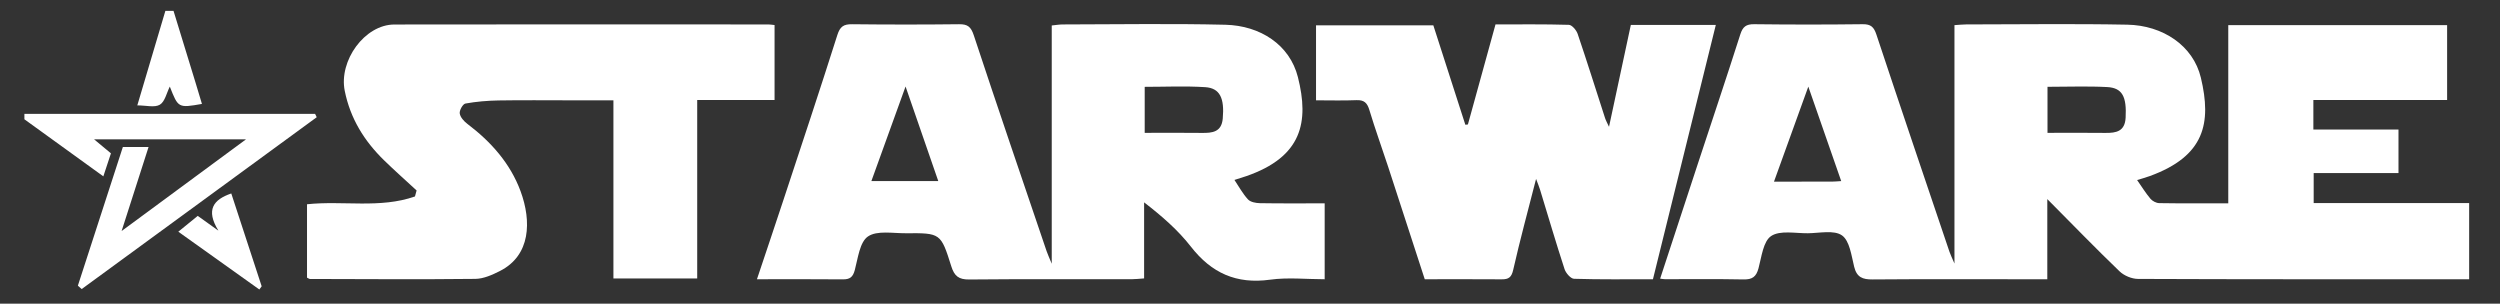 <?xml version="1.0" encoding="utf-8"?>
<!-- Generator: Adobe Illustrator 16.0.0, SVG Export Plug-In . SVG Version: 6.00 Build 0)  -->
<!DOCTYPE svg PUBLIC "-//W3C//DTD SVG 1.1//EN" "http://www.w3.org/Graphics/SVG/1.1/DTD/svg11.dtd">
<svg version="1.1" id="Layer_1" xmlns="http://www.w3.org/2000/svg" xmlns:xlink="http://www.w3.org/1999/xlink" x="0px" y="0px"
	 width="922px" height="112px" viewBox="0 0 922 112" enable-background="new 0 0 922 112" xml:space="preserve">
<rect x="0" y="0" width="922" height="112" fill="#333333" stroke="none"/>
<g>
	<path fill-rule="evenodd" clip-rule="evenodd" fill="#FFFFFF" d="M9,41.995c35.738,0,71.476,0,107.213,0
		c0.198,0.412,0.396,0.823,0.593,1.235c-28.893,21.124-57.785,42.249-86.678,63.375c-0.47-0.416-0.939-0.831-1.409-1.247
		C34.224,88.39,39.728,71.42,45.307,54.221c2.868,0,5.828,0,9.481,0c-3.239,10.093-6.426,20.027-9.941,30.983
		C60.401,73.738,75.253,62.79,90.722,51.388c-18.931,0-37.226,0-56.019,0c2.078,1.727,3.995,3.322,6.21,5.163
		c-0.835,2.532-1.721,5.214-2.802,8.488C28.146,57.834,18.572,50.915,9,43.995C9,43.328,9,42.662,9,41.995z"/>
	<path fill-rule="evenodd" clip-rule="evenodd" fill="#FFFFFF" d="M63.993,4c2.71,8.832,5.423,17.663,8.128,26.497
		c0.79,2.58,1.555,5.167,2.355,7.83c-8.742,1.521-8.742,1.521-11.849-6.393c-1.187,2.338-1.799,5.558-3.667,6.673
		c-1.928,1.151-5.077,0.256-8.323,0.256C54.191,26.899,57.592,15.45,60.993,4C61.993,4,62.993,4,63.993,4z"/>
	<path fill-rule="evenodd" clip-rule="evenodd" fill="#FFFFFF" d="M612.262,102.764c4.643-14.15,9.247-28.224,13.877-42.289
		c5.24-15.919,10.586-31.804,15.678-47.77c0.914-2.869,2.157-3.814,5.155-3.777c13.324,0.165,26.653,0.166,39.979,0
		c3.042-0.037,4.146,1.039,5.081,3.861c8.861,26.719,17.912,53.375,26.924,80.044c0.352,1.044,0.857,2.037,1.848,4.356
		c0-30.084,0-58.85,0-87.917c1.759-0.111,3.038-0.262,4.318-0.263c19.823-0.015,39.653-0.298,59.469,0.092
		c12.978,0.255,24.254,7.652,27.093,19.565c3.979,16.698,1.446,28.896-18.855,36.275c-1.473,0.535-2.992,0.945-4.658,1.468
		c1.682,2.407,3.142,4.785,4.92,6.896c0.725,0.86,2.132,1.592,3.241,1.609c8.303,0.133,16.608,0.072,25.454,0.072
		c0-22.019,0-43.735,0-65.716c27.133,0,53.723,0,80.709,0c0,8.951,0,18.002,0,27.603c-16.287,0-32.675,0-49.326,0
		c0,3.802,0,7.073,0,10.89c10.277,0,20.674,0,31.392,0c0,5.586,0,10.635,0,16.063c-10.361,0-20.628,0-31.278,0
		c0,3.743,0,7.124,0,11.061c18.971,0,38.023,0,57.338,0c0,9.467,0,18.397,0,28.099c-1.513,0-3.094,0-4.675,0
		c-39.148,0-78.297,0.048-117.442-0.121c-2.305-0.01-5.145-1.194-6.811-2.794c-8.75-8.412-17.204-17.135-26.649-26.644
		c0,10.447,0,19.775,0,29.559c-3.415,0-6.202,0-8.99,0c-18.491,0-36.982-0.083-55.473,0.07c-3.662,0.031-5.812-0.789-6.77-4.68
		c-1.007-4.093-1.656-9.563-4.487-11.56c-2.937-2.07-8.301-0.83-12.602-0.793c-4.609,0.041-10.228-1.159-13.523,1.025
		c-2.925,1.938-3.535,7.699-4.666,11.908c-0.841,3.124-2.305,4.166-5.518,4.099c-9.657-0.2-19.322-0.075-28.984-0.089
		C613.534,102.968,613.041,102.857,612.262,102.764z M755.117,48.994c7.419,0,14.386-0.065,21.352,0.025
		c4.015,0.052,7.191-0.573,7.463-5.597c0.42-7.747-1.192-11.02-6.815-11.315c-7.247-0.382-14.529-0.094-21.999-0.094
		C755.117,37.809,755.117,43.07,755.117,48.994z M679.038,66.788c-4.06-11.657-7.91-22.718-12.133-34.843
		c-4.453,12.327-8.503,23.538-12.66,35.046c7.352,0,14.325,0.007,21.299-0.008C676.531,66.981,677.518,66.877,679.038,66.788z"/>
	<path fill-rule="evenodd" clip-rule="evenodd" fill="#FFFFFF" d="M455.263,66.361c1.633,2.43,3.036,5.06,4.993,7.18
		c0.916,0.993,2.896,1.363,4.404,1.389c7.824,0.132,15.651,0.062,23.878,0.062c0,9.21,0,18.262,0,27.996
		c-6.642,0-13.507-0.753-20.143,0.162c-12.394,1.71-21.587-2.424-29.191-12.184c-4.751-6.101-10.697-11.269-17.257-16.339
		c0,4.573,0,9.146,0,13.719c0,4.646,0,9.294,0,14.333c-1.671,0.114-3.104,0.295-4.535,0.296c-19.994,0.019-39.988-0.09-59.98,0.102
		c-3.854,0.037-5.467-1.261-6.602-4.881c-3.839-12.253-3.988-12.272-16.768-12.172c-4.757,0.037-10.576-1.107-13.951,1.18
		c-3.046,2.063-3.695,8.002-4.859,12.376c-0.699,2.625-1.811,3.474-4.402,3.448c-10.324-0.1-20.65-0.041-31.688-0.041
		c3.333-9.97,6.585-19.585,9.765-29.224c6.679-20.248,13.428-40.473,19.867-60.795c1.004-3.171,2.318-4.065,5.444-4.031
		c13.161,0.147,26.325,0.152,39.486-0.002c3.164-0.037,4.372,0.953,5.405,4.077c8.783,26.579,17.848,53.064,26.843,79.572
		c0.396,1.17,0.929,2.293,1.91,4.684c0-30.07,0-58.797,0-87.872c1.521-0.148,2.783-0.378,4.044-0.379
		c19.994-0.022,39.996-0.375,59.978,0.112c12.866,0.313,23.755,7.37,26.77,19.332c4.148,16.46,1.622,29.375-19.092,36.516
		C458.202,65.452,456.801,65.87,455.263,66.361z M422.167,48.994c7.39,0,14.208-0.067,21.023,0.025
		c3.904,0.054,7.312-0.283,7.761-5.276c0.678-7.542-1.038-11.254-6.476-11.6c-7.39-0.47-14.832-0.117-22.308-0.117
		C422.167,37.94,422.167,43.202,422.167,48.994z M333.97,31.9c-4.483,12.405-8.525,23.591-12.605,34.88c8.399,0,16.331,0,24.672,0
		C342.081,55.344,338.234,44.224,333.97,31.9z"/>
	<path fill-rule="evenodd" clip-rule="evenodd" fill="#FFFFFF" d="M153.641,70.245c-4.011-3.709-8.106-7.332-12.016-11.146
		c-7.292-7.114-12.431-15.382-14.485-25.597C124.908,22.4,134.455,9.06,145.462,9.038c45.993-0.089,91.987-0.034,137.98-0.022
		c0.641,0.001,1.282,0.124,2.215,0.22c0,9.171,0,18.221,0,27.648c-9.441,0-18.711,0-28.529,0c0,22.086,0,43.806,0,65.812
		c-10.478,0-20.412,0-30.9,0c0-21.583,0-43.304,0-65.7c-5.634,0-10.729,0-15.824,0c-8.832,0-17.666-0.104-26.495,0.046
		c-4.103,0.07-8.237,0.413-12.266,1.143c-0.952,0.172-2.264,2.506-2.095,3.654c0.207,1.406,1.57,2.906,2.822,3.852
		c8.706,6.581,15.821,14.566,19.607,24.809c4.116,11.137,3.696,23.682-7.538,29.408c-2.833,1.443-6.072,2.907-9.141,2.942
		c-20.326,0.232-40.657,0.08-60.985,0.034c-0.287-0.001-0.574-0.248-1.089-0.485c0-8.843,0-17.775,0-27.069
		c13.215-1.416,26.961,1.646,39.812-2.879C153.237,71.715,153.439,70.98,153.641,70.245z"/>
	<path fill-rule="evenodd" clip-rule="evenodd" fill="#FFFFFF" d="M609.606,102.982c-9.816,0-19.464,0.133-29.098-0.164
		c-1.237-0.038-3.024-2.102-3.504-3.569c-3.174-9.727-6.054-19.549-9.048-29.335c-0.324-1.059-0.764-2.083-1.45-3.934
		c-2.995,11.732-5.951,22.582-8.435,33.54c-0.637,2.807-1.709,3.514-4.247,3.494c-9.321-0.072-18.645-0.028-28.375-0.028
		c-4.507-13.854-8.994-27.718-13.53-41.566c-2.279-6.959-4.789-13.848-6.897-20.857c-0.8-2.661-1.957-3.743-4.777-3.623
		c-4.819,0.205-9.653,0.057-14.892,0.057c0-9.189,0-18.239,0-27.645c14.248,0,28.646,0,43.262,0
		c3.91,12.142,7.856,24.399,11.803,36.657c0.315-0.035,0.63-0.07,0.945-0.104c3.347-12.13,6.691-24.26,10.179-36.898
		c8.799,0,17.935-0.12,27.059,0.152c1.14,0.034,2.772,1.961,3.236,3.33c3.499,10.314,6.754,20.71,10.113,31.072
		c0.293,0.904,0.784,1.744,1.455,3.205c2.757-12.879,5.378-25.118,8.043-37.561c10.241,0,20.527,0,31.341,0
		C625.059,40.479,617.365,71.599,609.606,102.982z"/>
	<path fill-rule="evenodd" clip-rule="evenodd" fill="#FFFFFF" d="M65.761,85.453c2.401-1.956,4.584-3.735,7.166-5.839
		c1.565,1.121,3.739,2.678,7.616,5.455c-4.738-7.706-1.86-11.449,4.751-13.723c3.684,11.252,7.446,22.743,11.209,34.236
		c-0.286,0.395-0.572,0.789-0.858,1.183C85.828,99.765,76.01,92.762,65.761,85.453z"/>
</g>
</svg>
